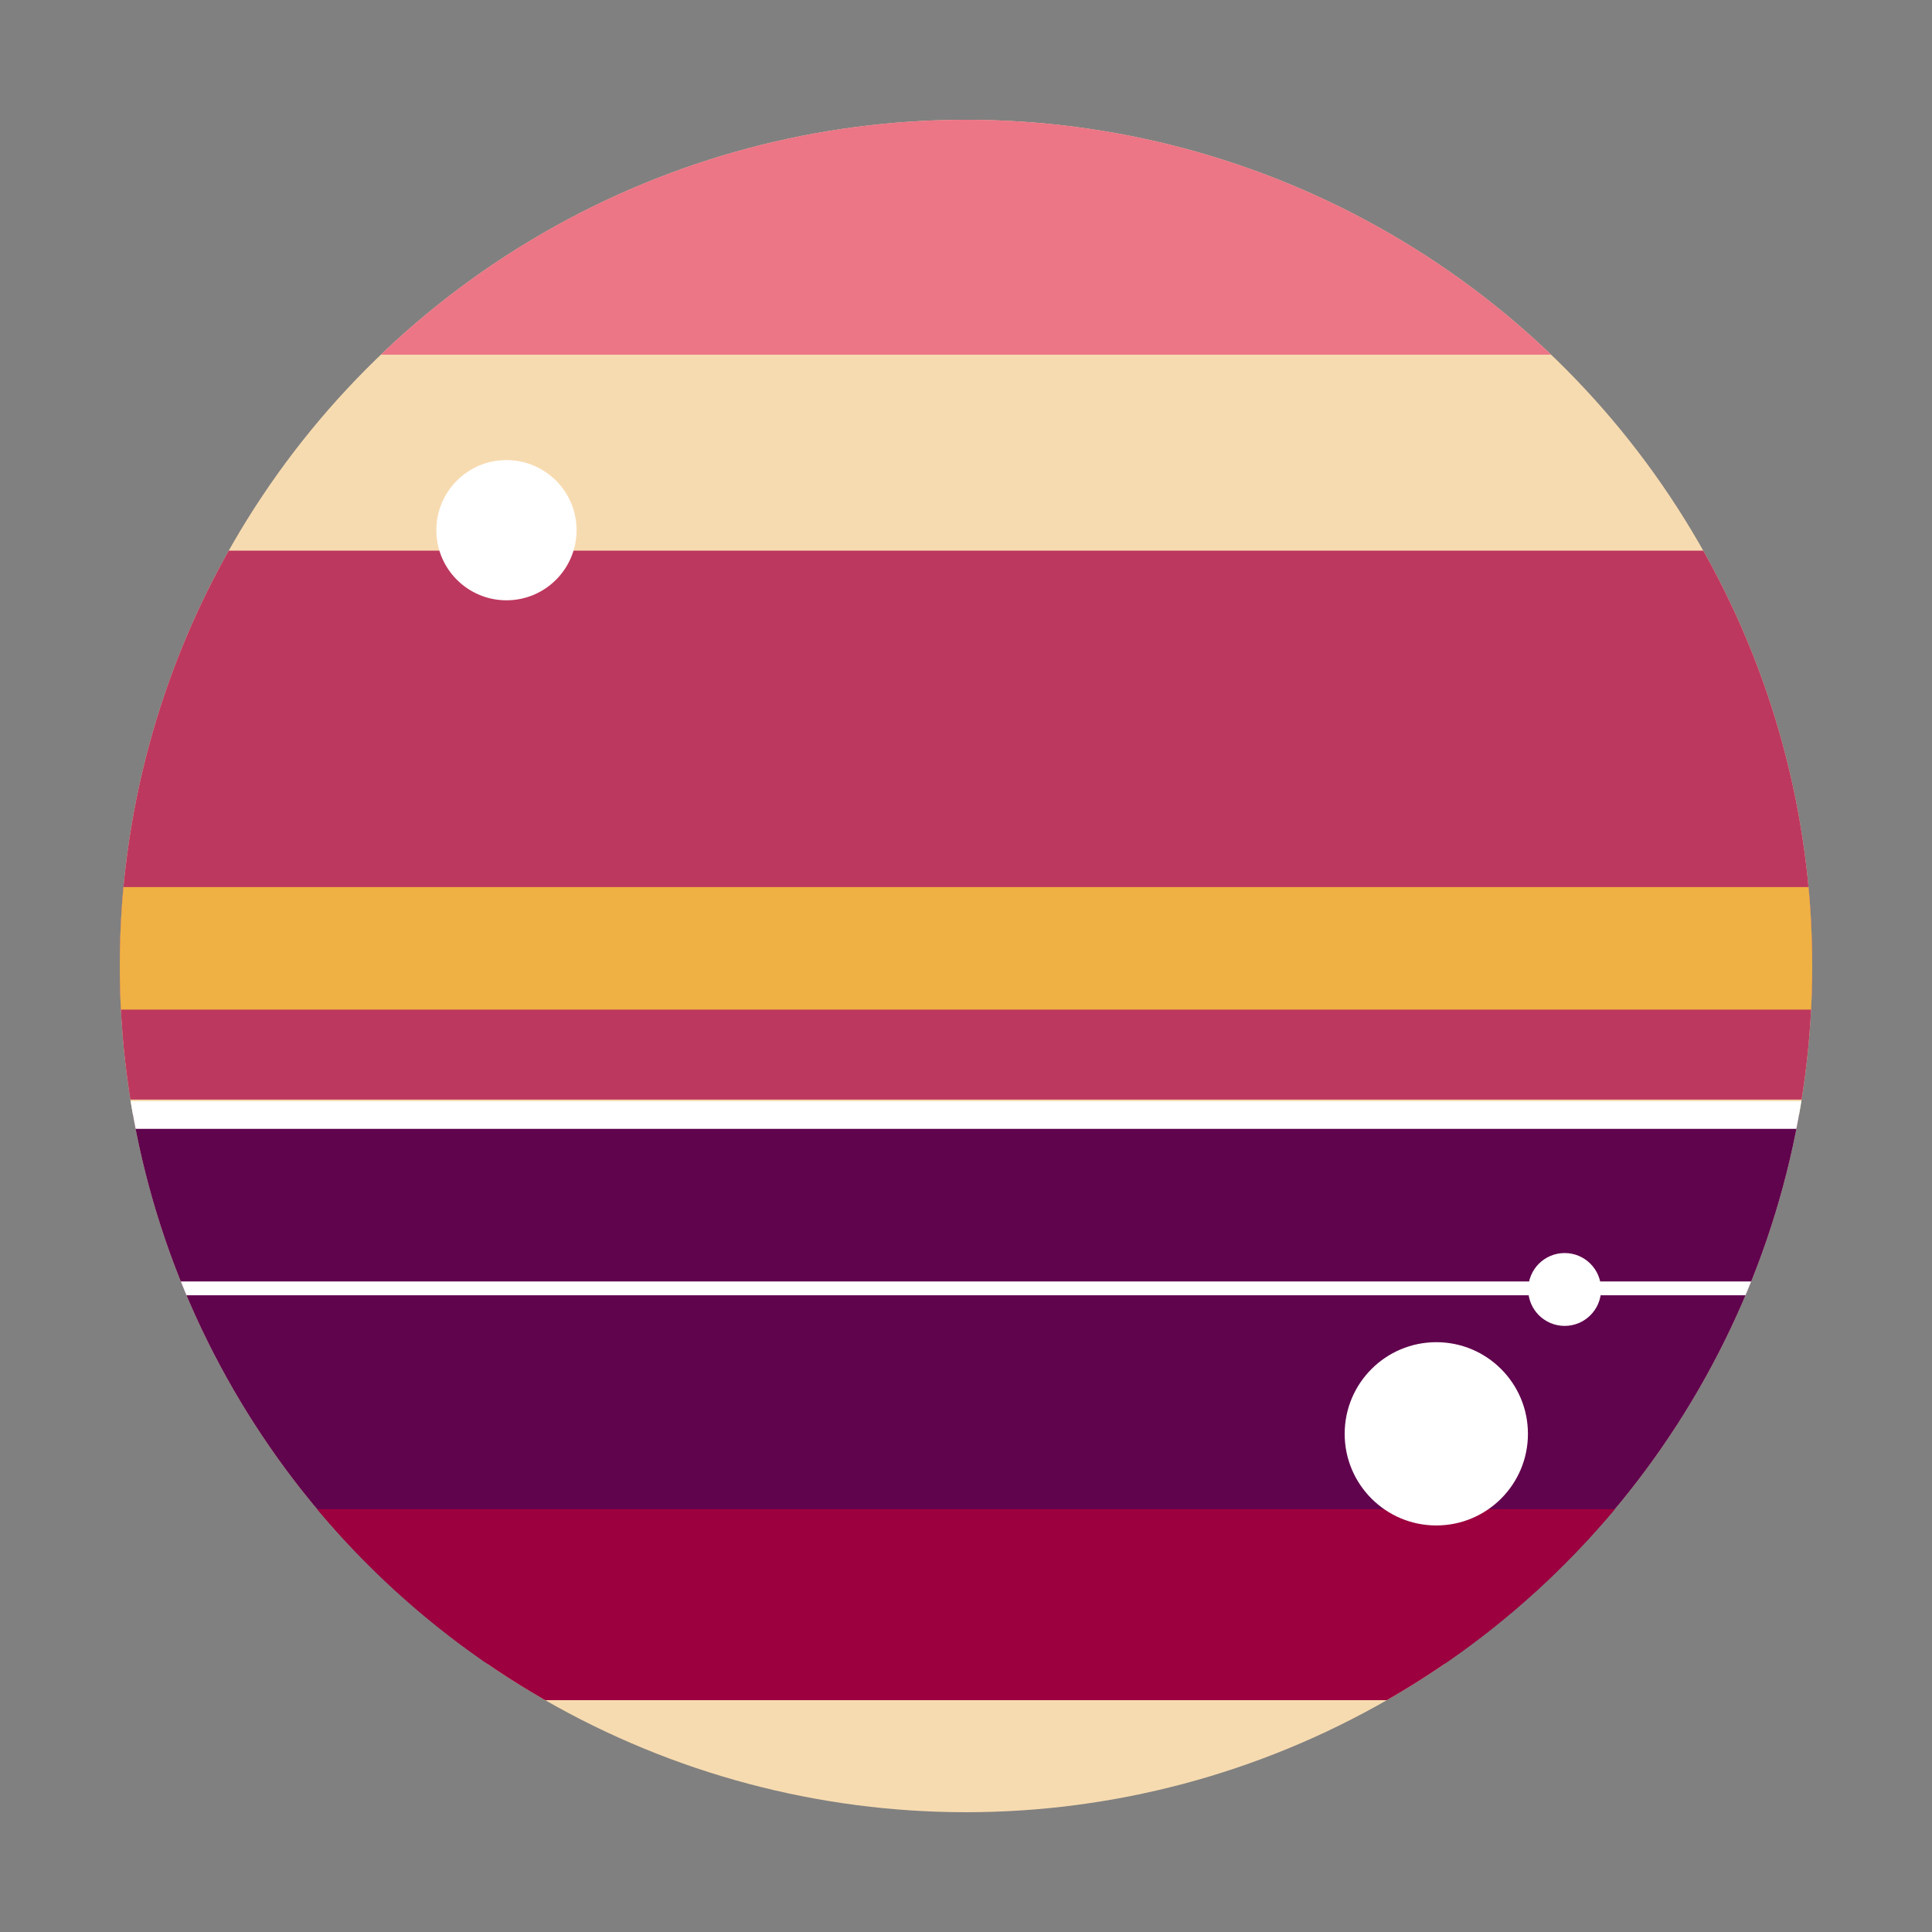 <svg id="레이어_1" data-name="레이어 1" xmlns="http://www.w3.org/2000/svg" xmlns:xlink="http://www.w3.org/1999/xlink" viewBox="0 0 70 70"><rect x="0" y="0" width="70" height="70" fill="#808080" stroke="none"/><defs><style>.cls-1,.cls-10,.cls-9{fill:none;}.cls-2{clip-path:url(#clip-path);}.cls-3{fill:#f7dbb0;}.cls-4{fill:#ec7586;}.cls-5{fill:#60044d;}.cls-6{fill:#9c003e;}.cls-7{fill:#bd385e;}.cls-8{fill:#efb143;}.cls-10,.cls-9{stroke:#fff;stroke-miterlimit:10;}.cls-10{stroke-width:0.5px;}.cls-11{fill:#fff;}</style><clipPath id="clip-path"><circle class="cls-1" cx="35" cy="35" r="30.66"/></clipPath></defs><g class="cls-2"><g class="cls-2"><circle class="cls-1" cx="35" cy="35" r="30.66"/></g></g><g class="cls-2"><g class="cls-2"><circle class="cls-3" cx="35" cy="35" r="30.66"/></g><rect class="cls-4" x="-6.05" y="-1.63" width="78.14" height="14.48"/><rect class="cls-5" x="-6.05" y="40.4" width="78.14" height="19.87"/><rect class="cls-6" x="-6.05" y="54.68" width="78.14" height="6.92"/><rect class="cls-7" x="-6.05" y="19.95" width="78.14" height="19.89"/><rect class="cls-8" x="-6.05" y="32.14" width="78.14" height="4.44"/><line class="cls-9" x1="-1.05" y1="40.4" x2="70" y2="40.4"/><line class="cls-10" x1="-1.05" y1="46.68" x2="70" y2="46.68"/><circle class="cls-11" cx="18.35" cy="19.21" r="2.54"/><circle class="cls-11" cx="52.04" cy="51.95" r="3.32"/><circle class="cls-11" cx="56.69" cy="46.72" r="1.32"/><circle class="cls-1" cx="35" cy="35" r="30.66"/></g></svg>